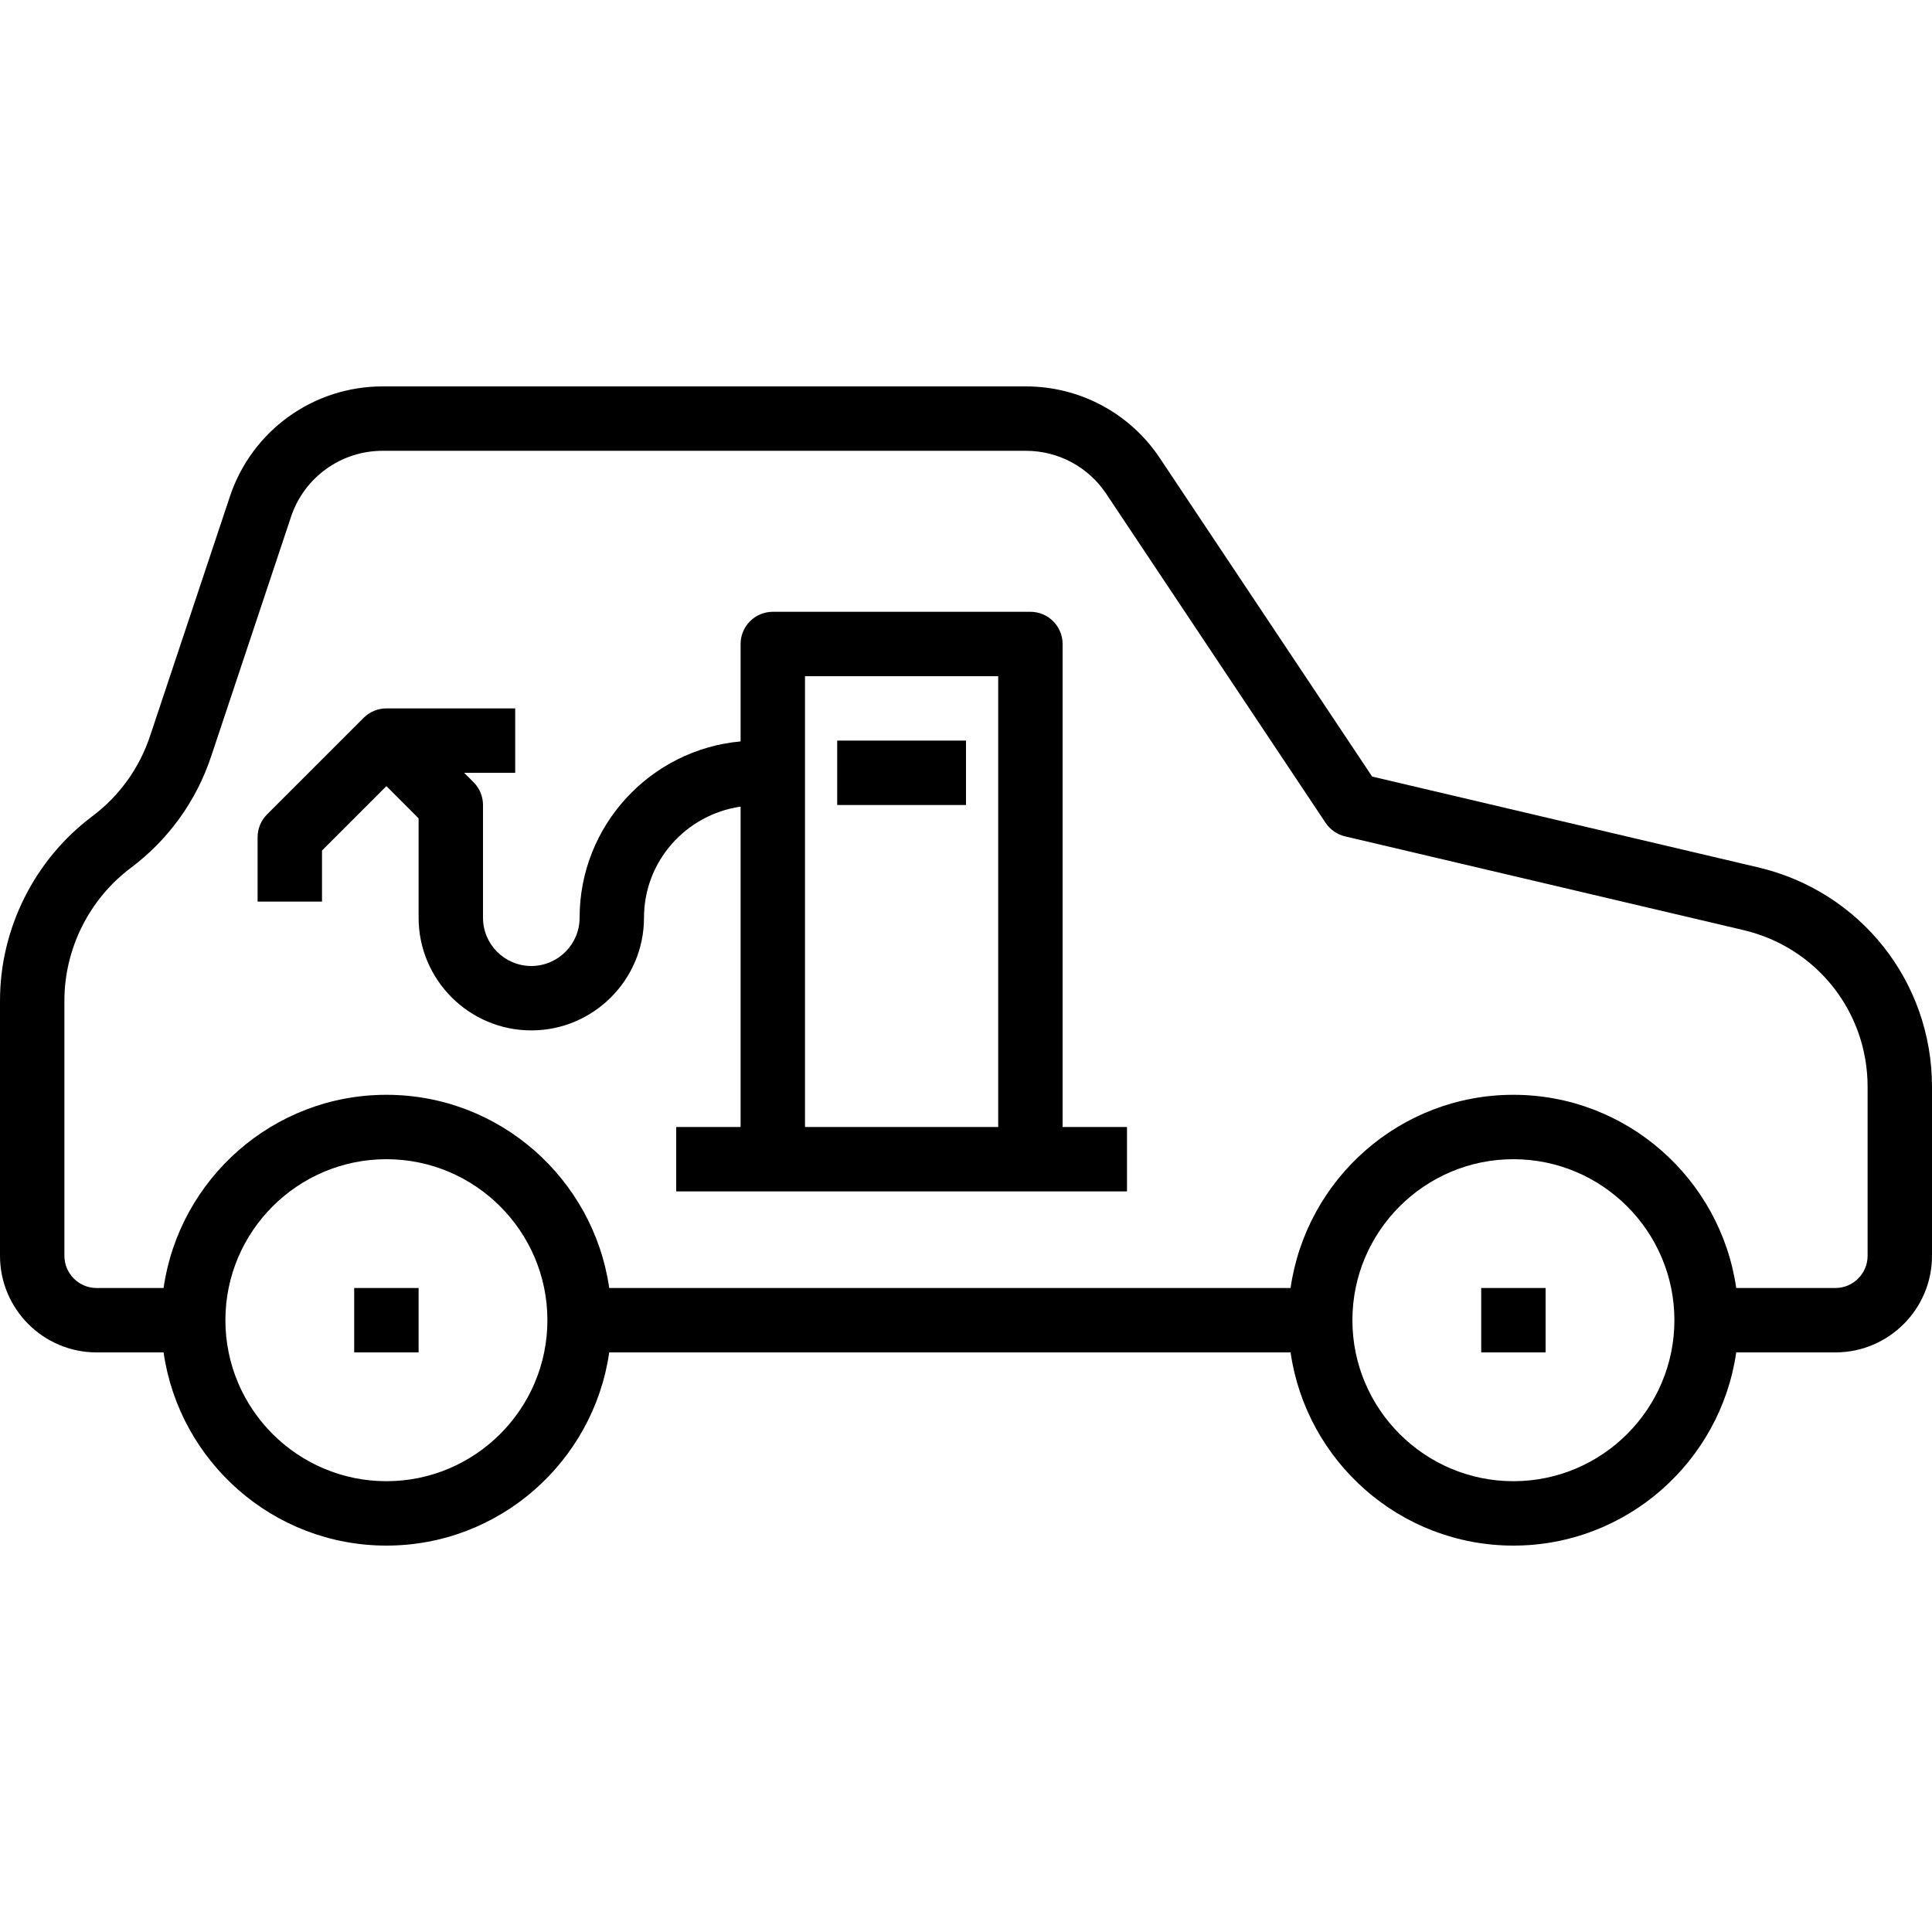 <?xml version="1.0" encoding="iso-8859-1"?>
<!-- Generator: Adobe Illustrator 19.0.0, SVG Export Plug-In . SVG Version: 6.00 Build 0)  -->
<svg version="1.1" id="Capa_1" xmlns="http://www.w3.org/2000/svg" xmlns:xlink="http://www.w3.org/1999/xlink" x="0px" y="0px"
	 viewBox="0 0 480 480" style="enable-background:new 0 0 480 480;" xml:space="preserve">
<g>
	<g>
		<path d="M436.824,215.5l-95.918-22.563l-52.75-79.125C280.727,102.656,268.285,96,254.875,96H95.063
			c-17.242,0-32.492,10.992-37.945,27.352l-19.844,59.523c-2.668,8-7.637,14.898-14.379,19.953C8.559,213.586,0,230.703,0,248.617
			V312c0,13.234,10.766,24,24,24h16.639c3.903,27.09,27.205,48,55.361,48s51.458-20.91,55.361-48h169.278
			c3.903,27.09,27.205,48,55.361,48s51.458-20.91,55.361-48H456c13.234,0,24-10.766,24-24v-41.984
			C480,243.898,462.246,221.484,436.824,215.5z M96,368c-22.055,0-40-17.945-40-40s17.945-40,40-40s40,17.945,40,40
			S118.055,368,96,368z M376,368c-22.055,0-40-17.945-40-40s17.945-40,40-40s40,17.945,40,40S398.055,368,376,368z M464,312
			c0,4.414-3.59,8-8,8h-24.639c-3.903-27.09-27.205-48-55.361-48s-51.458,20.91-55.361,48H151.361c-3.903-27.09-27.205-48-55.361-48
			s-51.458,20.91-55.361,48H24c-4.41,0-8-3.586-8-8v-63.383c0-12.906,6.168-25.242,16.496-32.992
			c9.355-7.016,16.254-16.586,19.957-27.688l19.844-59.523C75.566,118.594,84.719,112,95.063,112h159.813
			c8.047,0,15.508,3.992,19.969,10.688l54.5,81.75c1.125,1.688,2.848,2.883,4.824,3.352l98.992,23.289
			c18.156,4.273,30.84,20.281,30.84,38.938V312z"/>
	</g>
</g>
<g>
	<g>
		<rect x="368" y="320" width="16" height="16"/>
	</g>
</g>
<g>
	<g>
		<rect x="88" y="320" width="16" height="16"/>
	</g>
</g>
<g>
	<g>
		<path d="M264,280V160c0-4.422-3.582-8-8-8h-64c-4.418,0-8,3.578-8,8v24.203c-22.392,2.031-40,20.89-40,43.797
			c0,6.617-5.383,12-12,12s-12-5.383-12-12v-28c0-2.125-0.844-4.156-2.344-5.656L115.313,192H128v-16H96
			c-2.047,0-4.094,0.781-5.656,2.344l-24,24c-1.5,1.5-2.344,3.531-2.344,5.656v16h16v-12.688l16-16l8,8V228
			c0,15.438,12.563,28,28,28s28-12.563,28-28c0-14.068,10.467-25.634,24-27.596V280h-16v16h24h64h24v-16H264z M248,280h-48V168h48
			V280z"/>
	</g>
</g>
<g>
	<g>
		<rect x="208" y="184" width="32" height="16"/>
	</g>
</g>
<g>
</g>
<g>
</g>
<g>
</g>
<g>
</g>
<g>
</g>
<g>
</g>
<g>
</g>
<g>
</g>
<g>
</g>
<g>
</g>
<g>
</g>
<g>
</g>
<g>
</g>
<g>
</g>
<g>
</g>
</svg>
